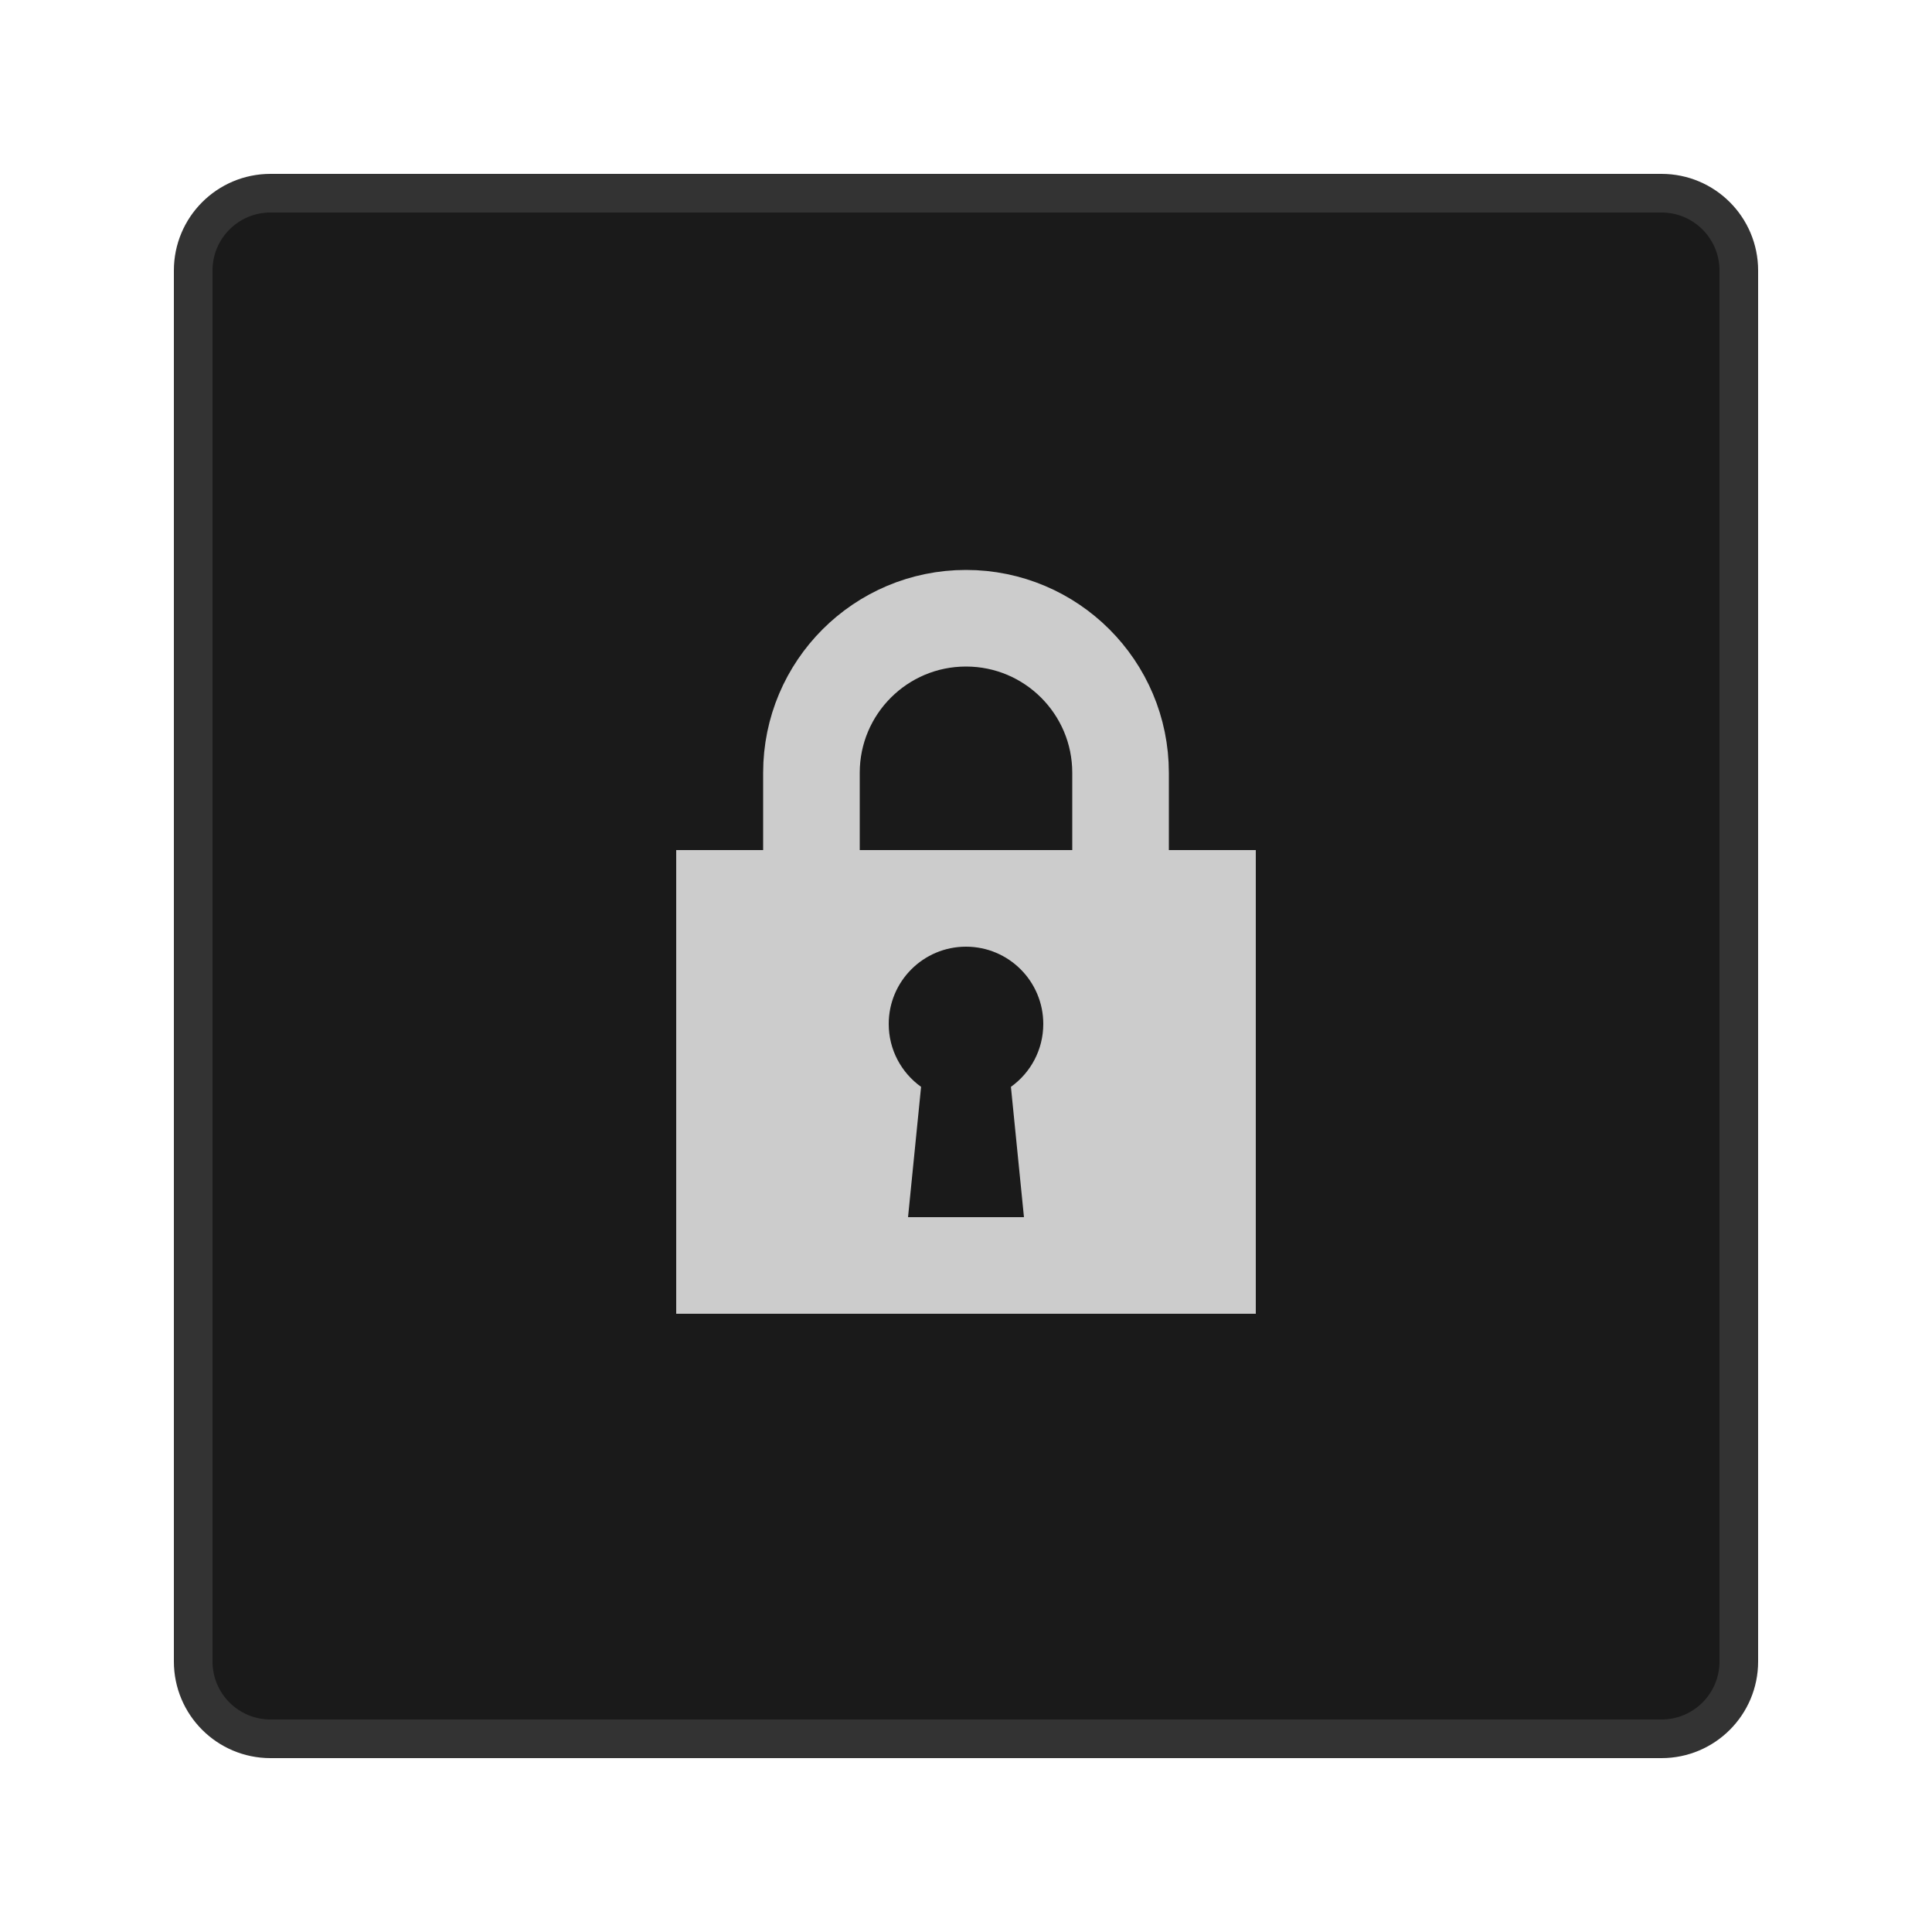 <svg version="1.1" xmlns="http://www.w3.org/2000/svg" xmlns:xlink="http://www.w3.org/1999/xlink" width="100" height="100" viewBox="0,0,100,100"><g transform="translate(-270,-130)"><g data-paper-data="{&quot;isPaintingLayer&quot;:true}" fill-rule="nonzero" stroke-linecap="butt" stroke-linejoin="miter" stroke-miterlimit="10" stroke-dasharray="" stroke-dashoffset="0" style="mix-blend-mode: normal"><path d="M284,220c-2.209,0 -4,-1.791 -4,-4v-72c0,-2.209 1.791,-4 4,-4h72c2.209,0 4,1.791 4,4v72c0,2.209 -1.791,4 -4,4z" fill="#1a1a1a" stroke="#333333" stroke-width="2"/><path d="M270,230v-100h100v100z" fill="none" stroke="none" stroke-width="0"/><path d="M312,178v-8c0,-4.418 3.582,-8 8,-8c4.418,0 8,3.582 8,8v8" fill="none" stroke="#cccccc" stroke-width="5"/><path d="M305,198v-24h30v24zM317.675,186.255l-0.675,6.745h6l-0.675,-6.745c1.014,-0.726 1.675,-1.913 1.675,-3.255c0,-2.209 -1.791,-4 -4,-4c-2.209,0 -4,1.791 -4,4c0,1.342 0.661,2.529 1.675,3.255z" fill="#cccccc" stroke="none" stroke-width="0"/></g></g></svg>